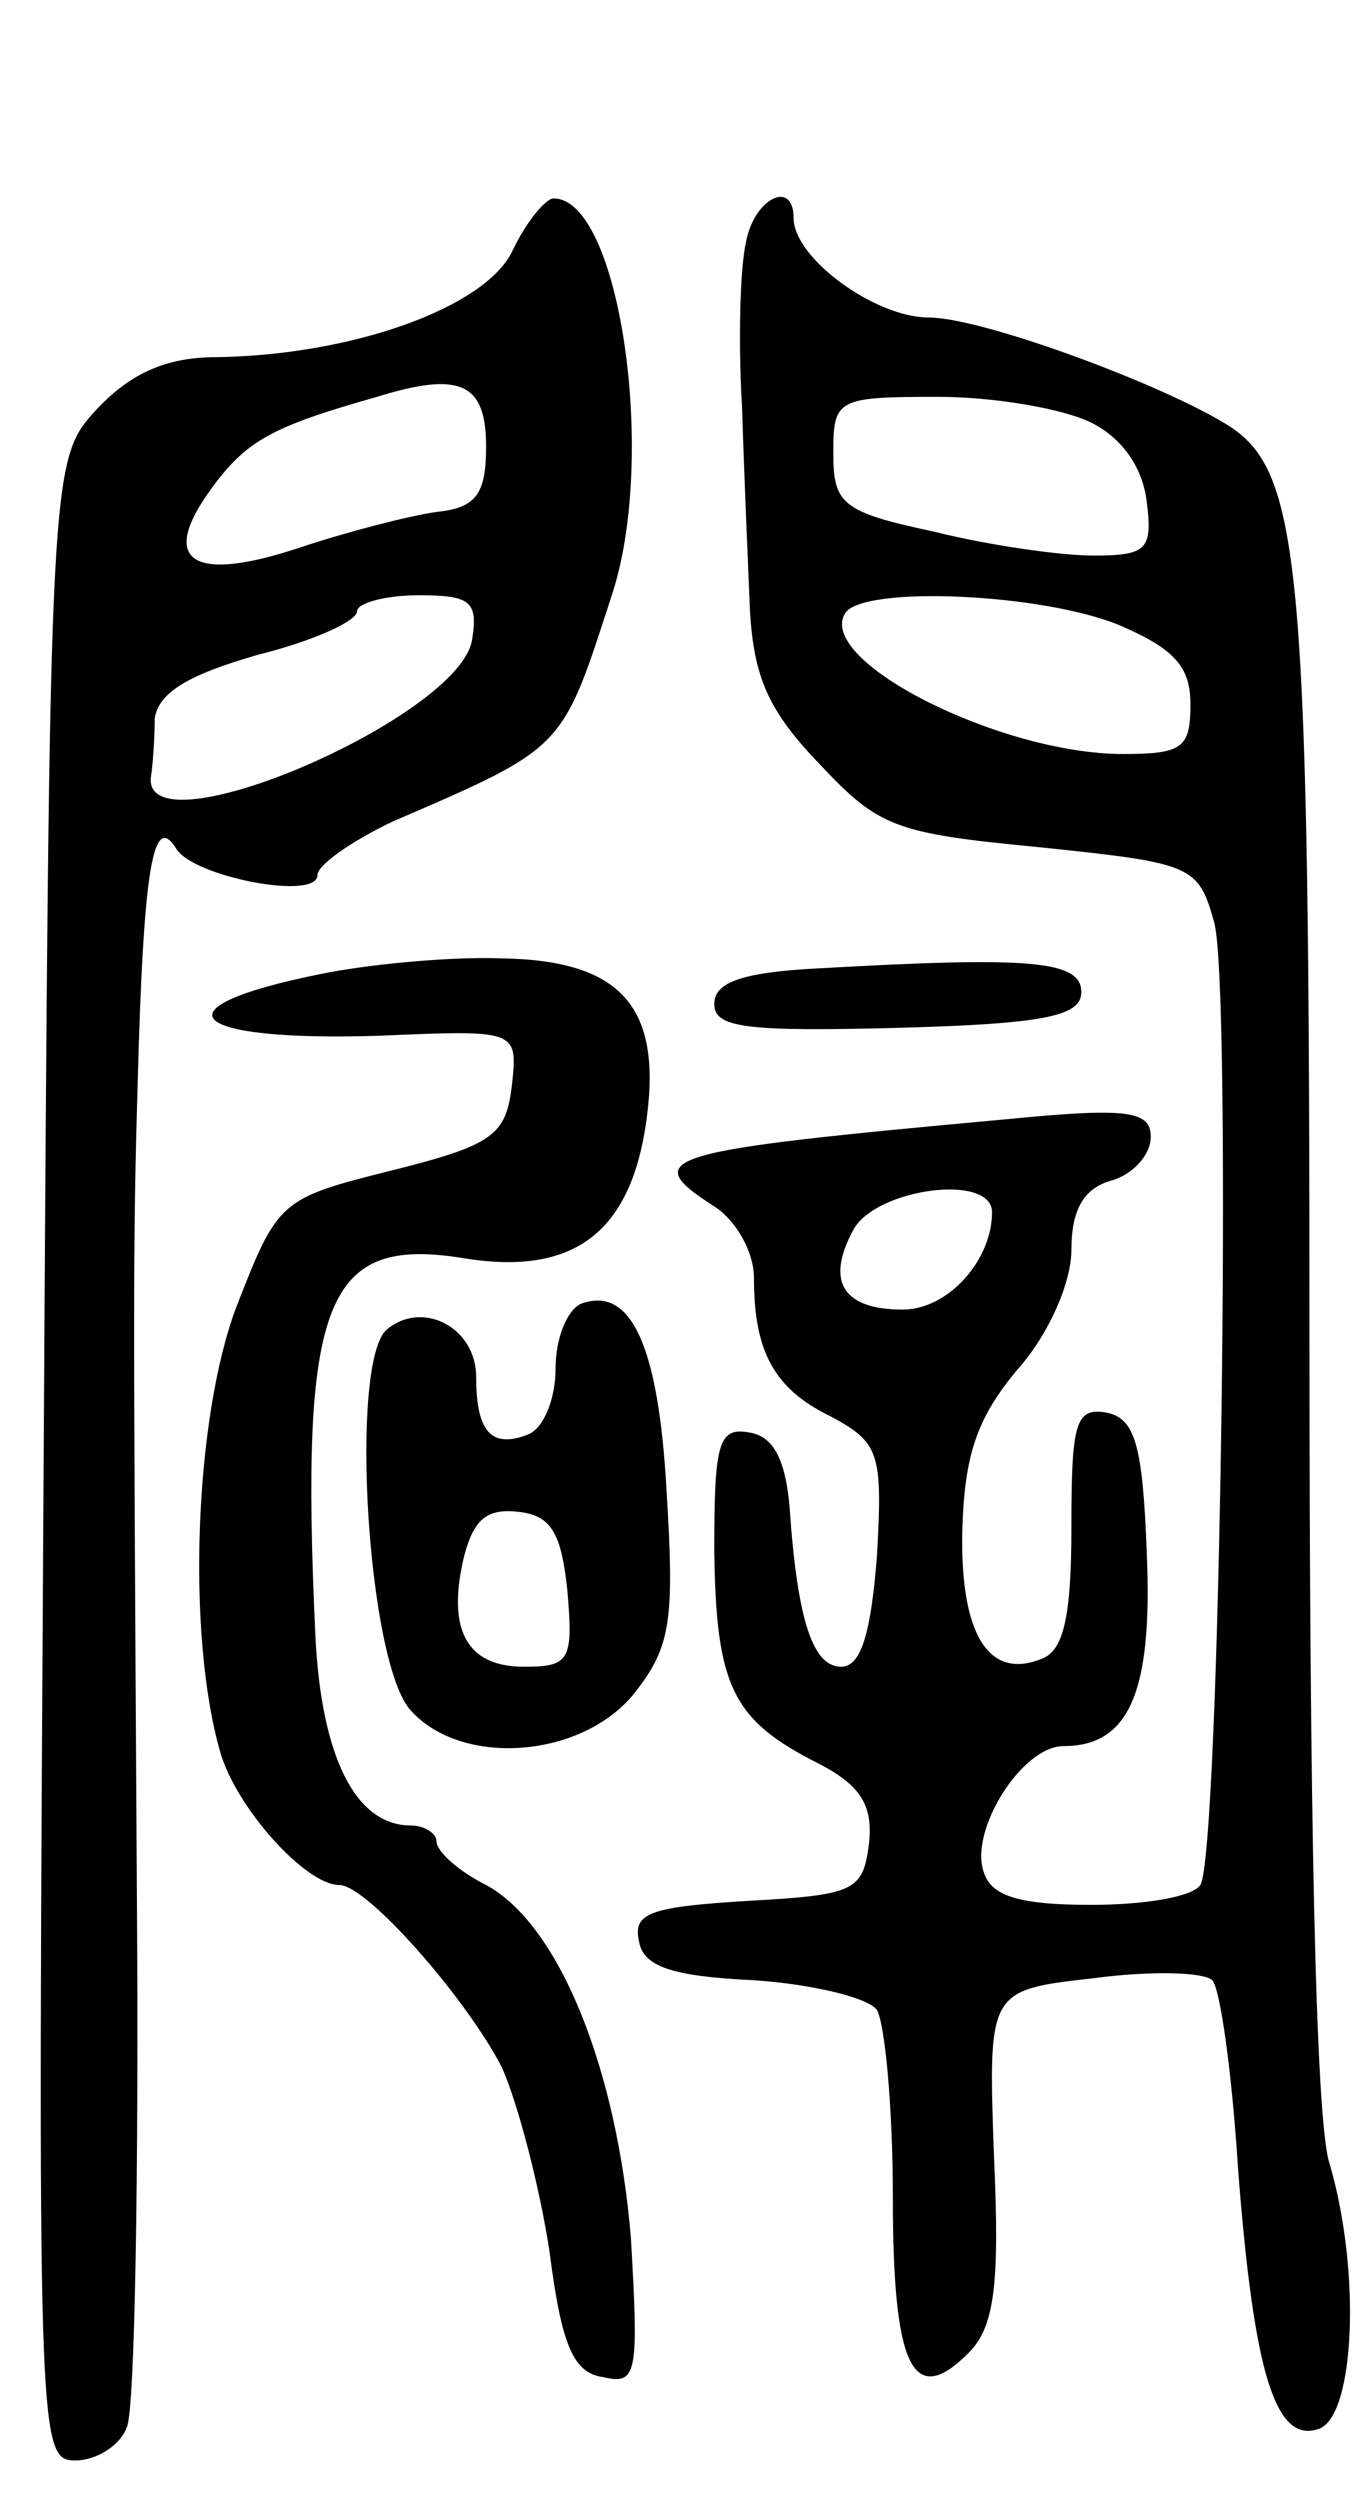 <svg version="1.0" xmlns="http://www.w3.org/2000/svg"
 width="69pt" height="126pt" viewBox="0 0 69 126"
 preserveAspectRatio="xMidYMid meet">
<g transform="translate(0,126) scale(0.1,-0.1)"
fill="#000000" stroke="none">
<path d="M258 1133 c-14 -28 -80 -52 -149 -53 -25 0 -43 -8 -60 -26 -24 -26
-24 -26 -27 -530 -3 -495 -3 -504 16 -504 11 0 23 8 26 17 4 9 6 130 5 267 -2
333 -2 328 1 431 3 92 8 115 19 97 9 -14 71 -26 71 -13 0 5 17 17 38 27 88 38
85 36 111 116 22 70 3 198 -30 198 -4 0 -14 -12 -21 -27z m-13 -98 c0 -24 -5
-31 -25 -33 -14 -2 -45 -10 -69 -18 -54 -18 -71 -7 -45 29 18 25 31 32 84 47
42 13 55 7 55 -25z m-7 -97 c-5 -39 -165 -108 -162 -70 1 6 2 20 2 30 2 13 17
22 52 32 28 7 50 17 50 22 0 4 14 8 31 8 26 0 30 -3 27 -22z"/>
<path d="M376 1138 c-3 -13 -4 -50 -2 -83 1 -33 3 -79 4 -103 2 -33 9 -50 35
-77 30 -32 38 -35 111 -42 77 -8 80 -9 88 -38 9 -32 3 -469 -7 -485 -4 -6 -28
-10 -55 -10 -35 0 -50 4 -54 16 -8 21 19 64 40 64 33 0 45 27 42 97 -2 55 -6
68 -20 71 -16 3 -18 -5 -18 -58 0 -45 -4 -62 -15 -66 -27 -11 -41 13 -40 64 1
38 7 57 28 82 16 18 27 44 27 60 0 20 6 31 20 35 11 3 20 13 20 22 0 13 -11
15 -72 9 -175 -16 -187 -19 -148 -44 11 -7 20 -23 20 -36 0 -37 10 -56 39 -70
24 -13 26 -18 23 -70 -3 -39 -8 -56 -18 -56 -14 0 -22 22 -26 80 -2 24 -8 36
-20 38 -16 3 -18 -5 -18 -60 1 -68 9 -85 53 -107 21 -11 27 -21 25 -40 -3 -24
-7 -26 -61 -29 -49 -3 -58 -6 -55 -20 2 -13 16 -18 58 -20 30 -2 58 -9 62 -15
4 -7 8 -49 8 -94 0 -86 10 -107 38 -79 13 13 16 33 13 99 -3 84 -3 84 50 90
30 4 56 3 60 -1 4 -4 10 -47 13 -95 8 -104 19 -139 41 -131 18 7 21 80 5 134
-7 22 -10 180 -10 414 0 389 -4 437 -40 461 -33 21 -125 55 -152 55 -27 0 -68
30 -68 50 0 20 -20 10 -24 -12z m174 -91 c16 -8 26 -23 28 -40 3 -24 0 -27
-27 -27 -16 0 -52 5 -80 12 -47 10 -51 14 -51 40 0 27 2 28 53 28 28 0 63 -6
77 -13z m14 -102 c28 -12 36 -21 36 -40 0 -22 -4 -25 -34 -25 -62 0 -155 47
-140 71 9 14 99 10 138 -6z m-64 -296 c0 -24 -22 -49 -45 -49 -30 0 -39 14
-25 40 11 21 70 29 70 9z"/>
<path d="M161 769 c-84 -17 -67 -34 30 -31 70 3 70 3 67 -25 -3 -25 -9 -30
-61 -43 -56 -14 -57 -15 -78 -69 -21 -56 -25 -165 -8 -224 8 -28 43 -67 60
-67 14 0 64 -57 82 -92 8 -18 19 -60 24 -93 6 -47 12 -61 27 -63 17 -4 18 1
14 70 -7 85 -36 158 -73 178 -14 7 -25 17 -25 22 0 4 -6 8 -13 8 -28 0 -45 35
-48 95 -8 170 5 202 74 191 54 -9 83 11 92 64 10 61 -10 86 -72 87 -26 1 -68
-3 -92 -8z"/>
<path d="M413 772 c-39 -2 -53 -7 -53 -18 0 -12 16 -14 93 -12 74 2 92 6 92
18 0 16 -26 18 -132 12z"/>
<path d="M293 603 c-7 -3 -13 -17 -13 -33 0 -15 -6 -30 -14 -33 -18 -7 -26 1
-26 29 0 25 -27 39 -45 24 -19 -16 -10 -168 12 -192 26 -29 87 -24 113 9 18
23 20 36 16 101 -4 74 -18 104 -43 95z m-7 -145 c3 -35 1 -38 -22 -38 -29 0
-39 19 -30 56 5 19 12 24 28 22 16 -2 21 -11 24 -40z"/>
</g>
</svg>
